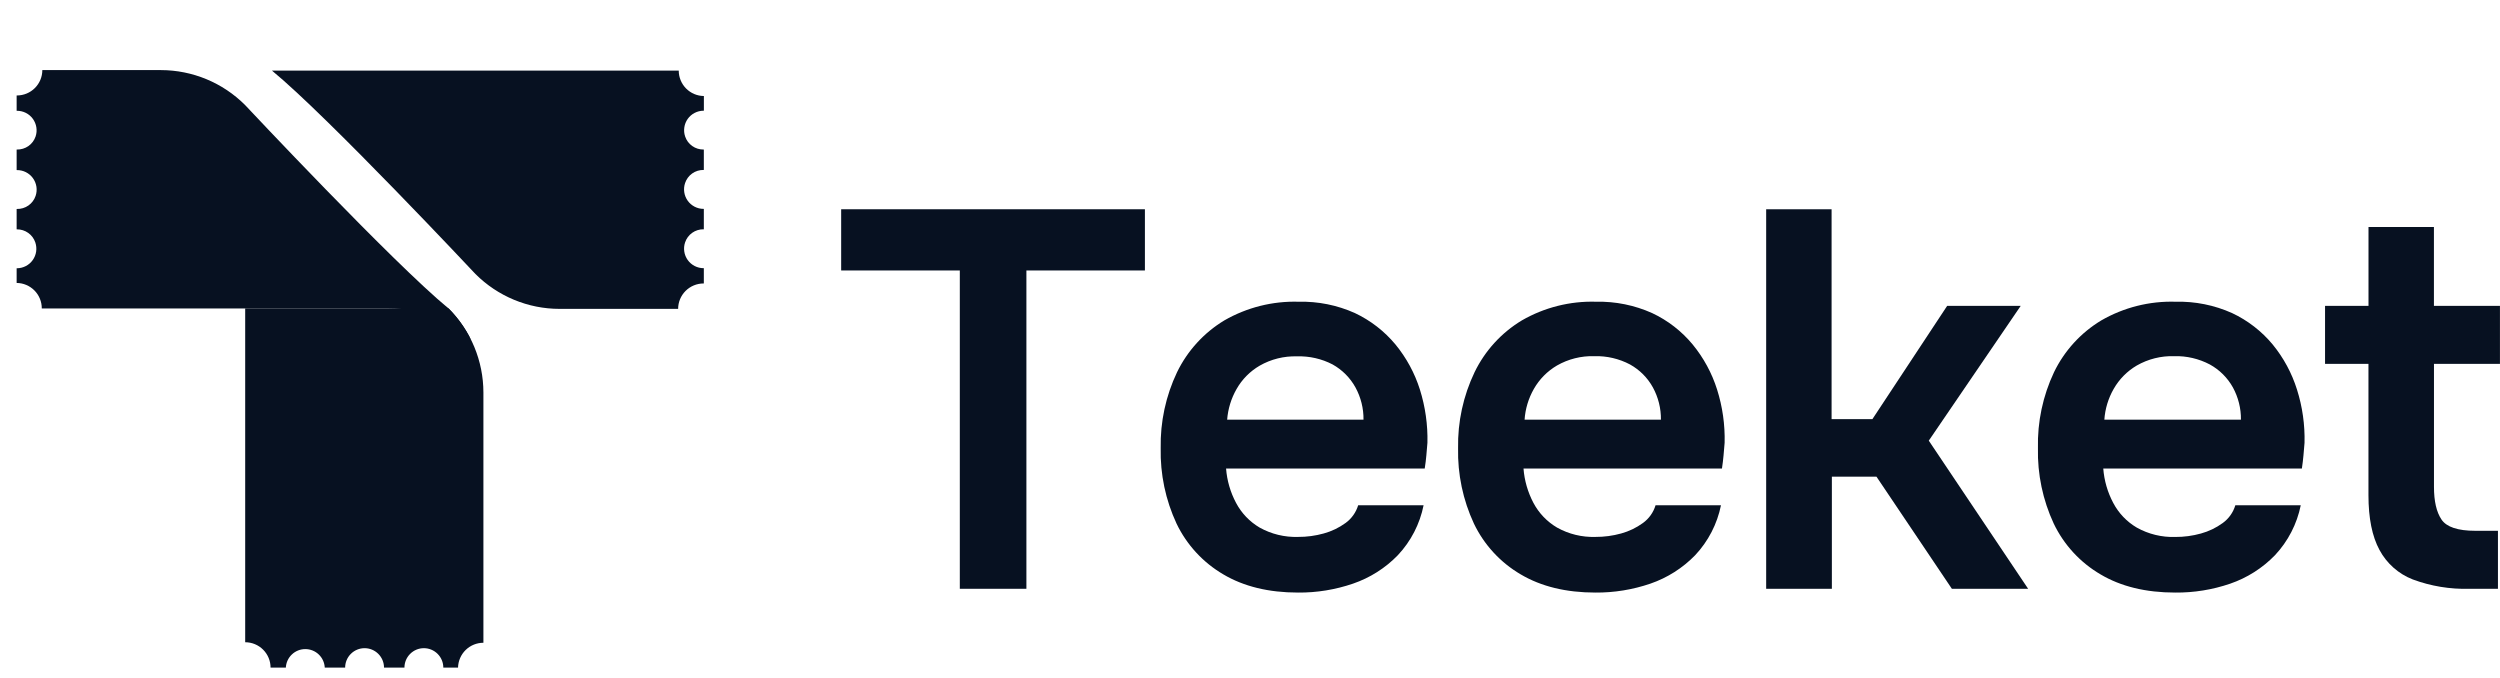 <svg width="107" height="29" viewBox="0 0 107 29" fill="none"
    xmlns="http://www.w3.org/2000/svg">
    <g clip-path="url(#clip0_703_3814)">
        <path d="M41.08 25.2V11.576H36.002V8.956H49.002V11.576H43.93V25.2H41.08Z" fill="#071121"/>
        <path d="M55.556 25.362C54.3 25.362 53.233 25.102 52.356 24.582C51.488 24.074 50.791 23.317 50.356 22.41C49.886 21.4 49.654 20.296 49.678 19.182C49.656 18.058 49.895 16.945 50.378 15.93C50.824 15.012 51.526 14.242 52.4 13.714C53.366 13.158 54.468 12.881 55.582 12.914C56.411 12.894 57.235 13.06 57.992 13.4C58.661 13.716 59.253 14.175 59.726 14.744C60.195 15.315 60.55 15.97 60.772 16.674C61.003 17.41 61.112 18.179 61.094 18.95C61.078 19.134 61.062 19.314 61.048 19.49C61.034 19.666 61.008 19.854 60.978 20.052H52.476C52.515 20.566 52.66 21.067 52.902 21.522C53.134 21.962 53.484 22.328 53.912 22.58C54.414 22.86 54.982 22.998 55.556 22.98C55.928 22.982 56.299 22.932 56.658 22.832C56.993 22.74 57.309 22.588 57.59 22.384C57.848 22.197 58.038 21.93 58.13 21.624H60.93C60.769 22.426 60.388 23.166 59.828 23.762C59.293 24.314 58.635 24.731 57.908 24.98C57.151 25.239 56.356 25.369 55.556 25.362ZM52.522 17.962H58.358C58.364 17.48 58.245 17.005 58.014 16.582C57.787 16.17 57.449 15.83 57.038 15.6C56.568 15.355 56.042 15.235 55.512 15.252C54.952 15.235 54.398 15.373 53.912 15.652C53.5 15.892 53.159 16.237 52.924 16.652C52.694 17.054 52.557 17.502 52.522 17.964V17.962Z" fill="#071121"/>
        <path d="M68.284 25.362C67.028 25.362 65.961 25.102 65.084 24.582C64.215 24.074 63.519 23.317 63.084 22.41C62.614 21.4 62.382 20.296 62.406 19.182C62.385 18.058 62.627 16.944 63.112 15.93C63.557 15.011 64.26 14.241 65.134 13.714C66.1 13.157 67.202 12.88 68.316 12.914C69.141 12.896 69.959 13.062 70.712 13.4C71.382 13.714 71.974 14.174 72.446 14.744C72.915 15.315 73.27 15.97 73.492 16.674C73.724 17.41 73.833 18.179 73.814 18.95C73.798 19.134 73.784 19.314 73.768 19.49C73.752 19.666 73.73 19.854 73.7 20.052H65.206C65.245 20.566 65.39 21.066 65.63 21.522C65.863 21.962 66.213 22.328 66.642 22.58C67.143 22.86 67.71 22.998 68.284 22.98C68.657 22.982 69.029 22.932 69.388 22.832C69.722 22.74 70.038 22.588 70.318 22.384C70.577 22.197 70.767 21.93 70.858 21.624H73.658C73.496 22.425 73.114 23.166 72.554 23.762C72.019 24.313 71.362 24.73 70.636 24.98C69.879 25.239 69.084 25.368 68.284 25.362ZM65.252 17.962H71.088C71.093 17.48 70.975 17.005 70.744 16.582C70.517 16.169 70.178 15.829 69.766 15.6C69.296 15.351 68.769 15.229 68.238 15.244C67.678 15.227 67.124 15.366 66.638 15.644C66.227 15.885 65.886 16.23 65.65 16.644C65.419 17.048 65.283 17.5 65.252 17.964V17.962Z" fill="#071121"/>
        <path d="M75.592 25.2V8.956H78.392V17.94H80.138L83.338 13.092H86.486L82.552 18.86L86.804 25.2H83.54L80.312 20.4H78.404V25.2H75.592Z" fill="#071121"/>
        <path d="M93.1 25.362C91.841 25.362 90.775 25.102 89.9 24.582C89.031 24.074 88.335 23.317 87.9 22.41C87.431 21.4 87.199 20.296 87.224 19.182C87.197 18.059 87.433 16.946 87.912 15.93C88.357 15.011 89.059 14.241 89.934 13.714C90.9 13.157 92.001 12.88 93.116 12.914C93.948 12.893 94.775 13.059 95.534 13.4C96.204 13.715 96.797 14.174 97.27 14.744C97.738 15.315 98.091 15.971 98.312 16.676C98.544 17.412 98.653 18.181 98.634 18.952C98.62 19.136 98.604 19.316 98.588 19.492C98.572 19.668 98.55 19.856 98.52 20.054H90.02C90.059 20.568 90.204 21.069 90.446 21.524C90.677 21.964 91.027 22.331 91.456 22.582C91.957 22.862 92.526 23 93.1 22.982C93.472 22.984 93.843 22.934 94.202 22.834C94.536 22.742 94.852 22.59 95.132 22.386C95.391 22.199 95.581 21.932 95.672 21.626H98.472C98.31 22.427 97.927 23.168 97.368 23.764C96.833 24.315 96.176 24.733 95.45 24.982C94.694 25.241 93.899 25.369 93.1 25.362ZM90.066 17.962H95.912C95.918 17.48 95.799 17.005 95.568 16.582C95.338 16.168 94.996 15.828 94.582 15.6C94.112 15.352 93.585 15.229 93.054 15.244C92.494 15.227 91.94 15.366 91.454 15.644C91.043 15.885 90.702 16.23 90.466 16.644C90.234 17.048 90.098 17.499 90.066 17.964V17.962Z" fill="#071121"/>
        <path d="M105.69 25.2C104.864 25.224 104.041 25.088 103.266 24.8C102.656 24.563 102.151 24.115 101.842 23.538C101.527 22.957 101.37 22.175 101.37 21.194V15.574H99.512V13.092H101.372V9.716H104.172V13.092H106.998V15.574H104.174V20.836C104.174 21.448 104.28 21.916 104.496 22.236C104.712 22.556 105.192 22.718 105.944 22.718H106.912V25.2H105.69Z" fill="#071121"/>
        <path d="M29.324 5.842C29.379 6.006 29.485 6.149 29.627 6.249C29.769 6.35 29.938 6.402 30.112 6.4H30.124V7.274H30.112C29.938 7.271 29.767 7.324 29.625 7.425C29.483 7.526 29.377 7.669 29.322 7.834C29.279 7.96 29.267 8.094 29.286 8.225C29.305 8.357 29.356 8.482 29.433 8.59C29.51 8.698 29.612 8.786 29.73 8.847C29.848 8.908 29.979 8.94 30.112 8.94H30.124V9.814H30.112C29.938 9.811 29.767 9.864 29.625 9.965C29.483 10.066 29.377 10.209 29.322 10.374C29.279 10.5 29.267 10.633 29.287 10.765C29.306 10.896 29.357 11.021 29.434 11.129C29.511 11.236 29.613 11.324 29.731 11.385C29.849 11.446 29.979 11.478 30.112 11.478H30.124V12.132H30.112C29.823 12.133 29.547 12.247 29.343 12.451C29.139 12.655 29.024 12.932 29.024 13.22H23.948C22.597 13.219 21.303 12.681 20.348 11.726C20.348 11.726 14.02 4.974 11.64 3.022H29.05C29.05 3.308 29.163 3.583 29.364 3.787C29.566 3.991 29.839 4.107 30.126 4.11V4.738H30.112C29.979 4.739 29.849 4.771 29.731 4.832C29.614 4.892 29.512 4.98 29.435 5.088C29.358 5.196 29.308 5.321 29.289 5.452C29.269 5.583 29.281 5.716 29.324 5.842Z" fill="#071121"/>
        <path d="M20.69 16.8V27.51C20.406 27.51 20.133 27.621 19.93 27.82C19.727 28.019 19.61 28.29 19.604 28.574H18.974C18.974 28.353 18.886 28.142 18.73 27.986C18.574 27.83 18.363 27.742 18.142 27.742C17.921 27.742 17.71 27.83 17.554 27.986C17.398 28.142 17.31 28.353 17.31 28.574H16.436C16.436 28.353 16.348 28.142 16.192 27.986C16.036 27.83 15.825 27.742 15.604 27.742C15.383 27.742 15.172 27.83 15.016 27.986C14.86 28.142 14.772 28.353 14.772 28.574H13.9C13.889 28.36 13.797 28.158 13.642 28.011C13.487 27.863 13.281 27.781 13.067 27.781C12.853 27.781 12.647 27.863 12.492 28.011C12.337 28.158 12.244 28.36 12.234 28.574H11.58C11.58 28.286 11.466 28.01 11.262 27.806C11.058 27.602 10.782 27.488 10.494 27.488V13.2H19.2C20.153 14.156 20.689 15.45 20.69 16.8Z" fill="#071121"/>
        <path d="M1.512 10.378C1.457 10.213 1.351 10.07 1.209 9.969C1.068 9.868 0.898 9.815 0.724 9.816H0.712V8.944H0.724C0.9 8.948 1.072 8.896 1.216 8.796C1.36 8.695 1.468 8.551 1.524 8.384C1.567 8.258 1.579 8.123 1.559 7.991C1.539 7.859 1.487 7.734 1.409 7.625C1.331 7.517 1.228 7.43 1.108 7.369C0.989 7.309 0.857 7.279 0.724 7.28H0.712V6.4H0.724C0.9 6.404 1.072 6.352 1.216 6.252C1.36 6.151 1.468 6.007 1.524 5.84C1.566 5.714 1.577 5.58 1.556 5.449C1.535 5.317 1.484 5.193 1.406 5.086C1.328 4.978 1.225 4.891 1.106 4.831C0.988 4.772 0.857 4.741 0.724 4.742H0.712V4.086H0.724C1.012 4.086 1.289 3.972 1.493 3.768C1.697 3.564 1.811 3.288 1.812 3H6.888C8.238 3.002 9.533 3.539 10.488 4.494C10.488 4.494 16.818 11.246 19.196 13.2C19.59 13.596 19.917 14.053 20.164 14.554C19.584 13.686 18.472 13.216 16.564 13.202H1.788C1.79 12.915 1.677 12.638 1.476 12.434C1.274 12.229 0.999 12.113 0.712 12.11L0.712 11.482H0.724C0.856 11.481 0.987 11.449 1.104 11.388C1.222 11.328 1.324 11.239 1.4 11.132C1.477 11.024 1.528 10.899 1.547 10.768C1.566 10.637 1.554 10.504 1.512 10.378Z" fill="#071121"/>
    </g>
    <defs>
        <clipPath id="clip0_703_3814">
            <rect width="106.288" height="28.578" fill="white" transform="translate(0.712)"/>
        </clipPath>
    </defs>
</svg>
